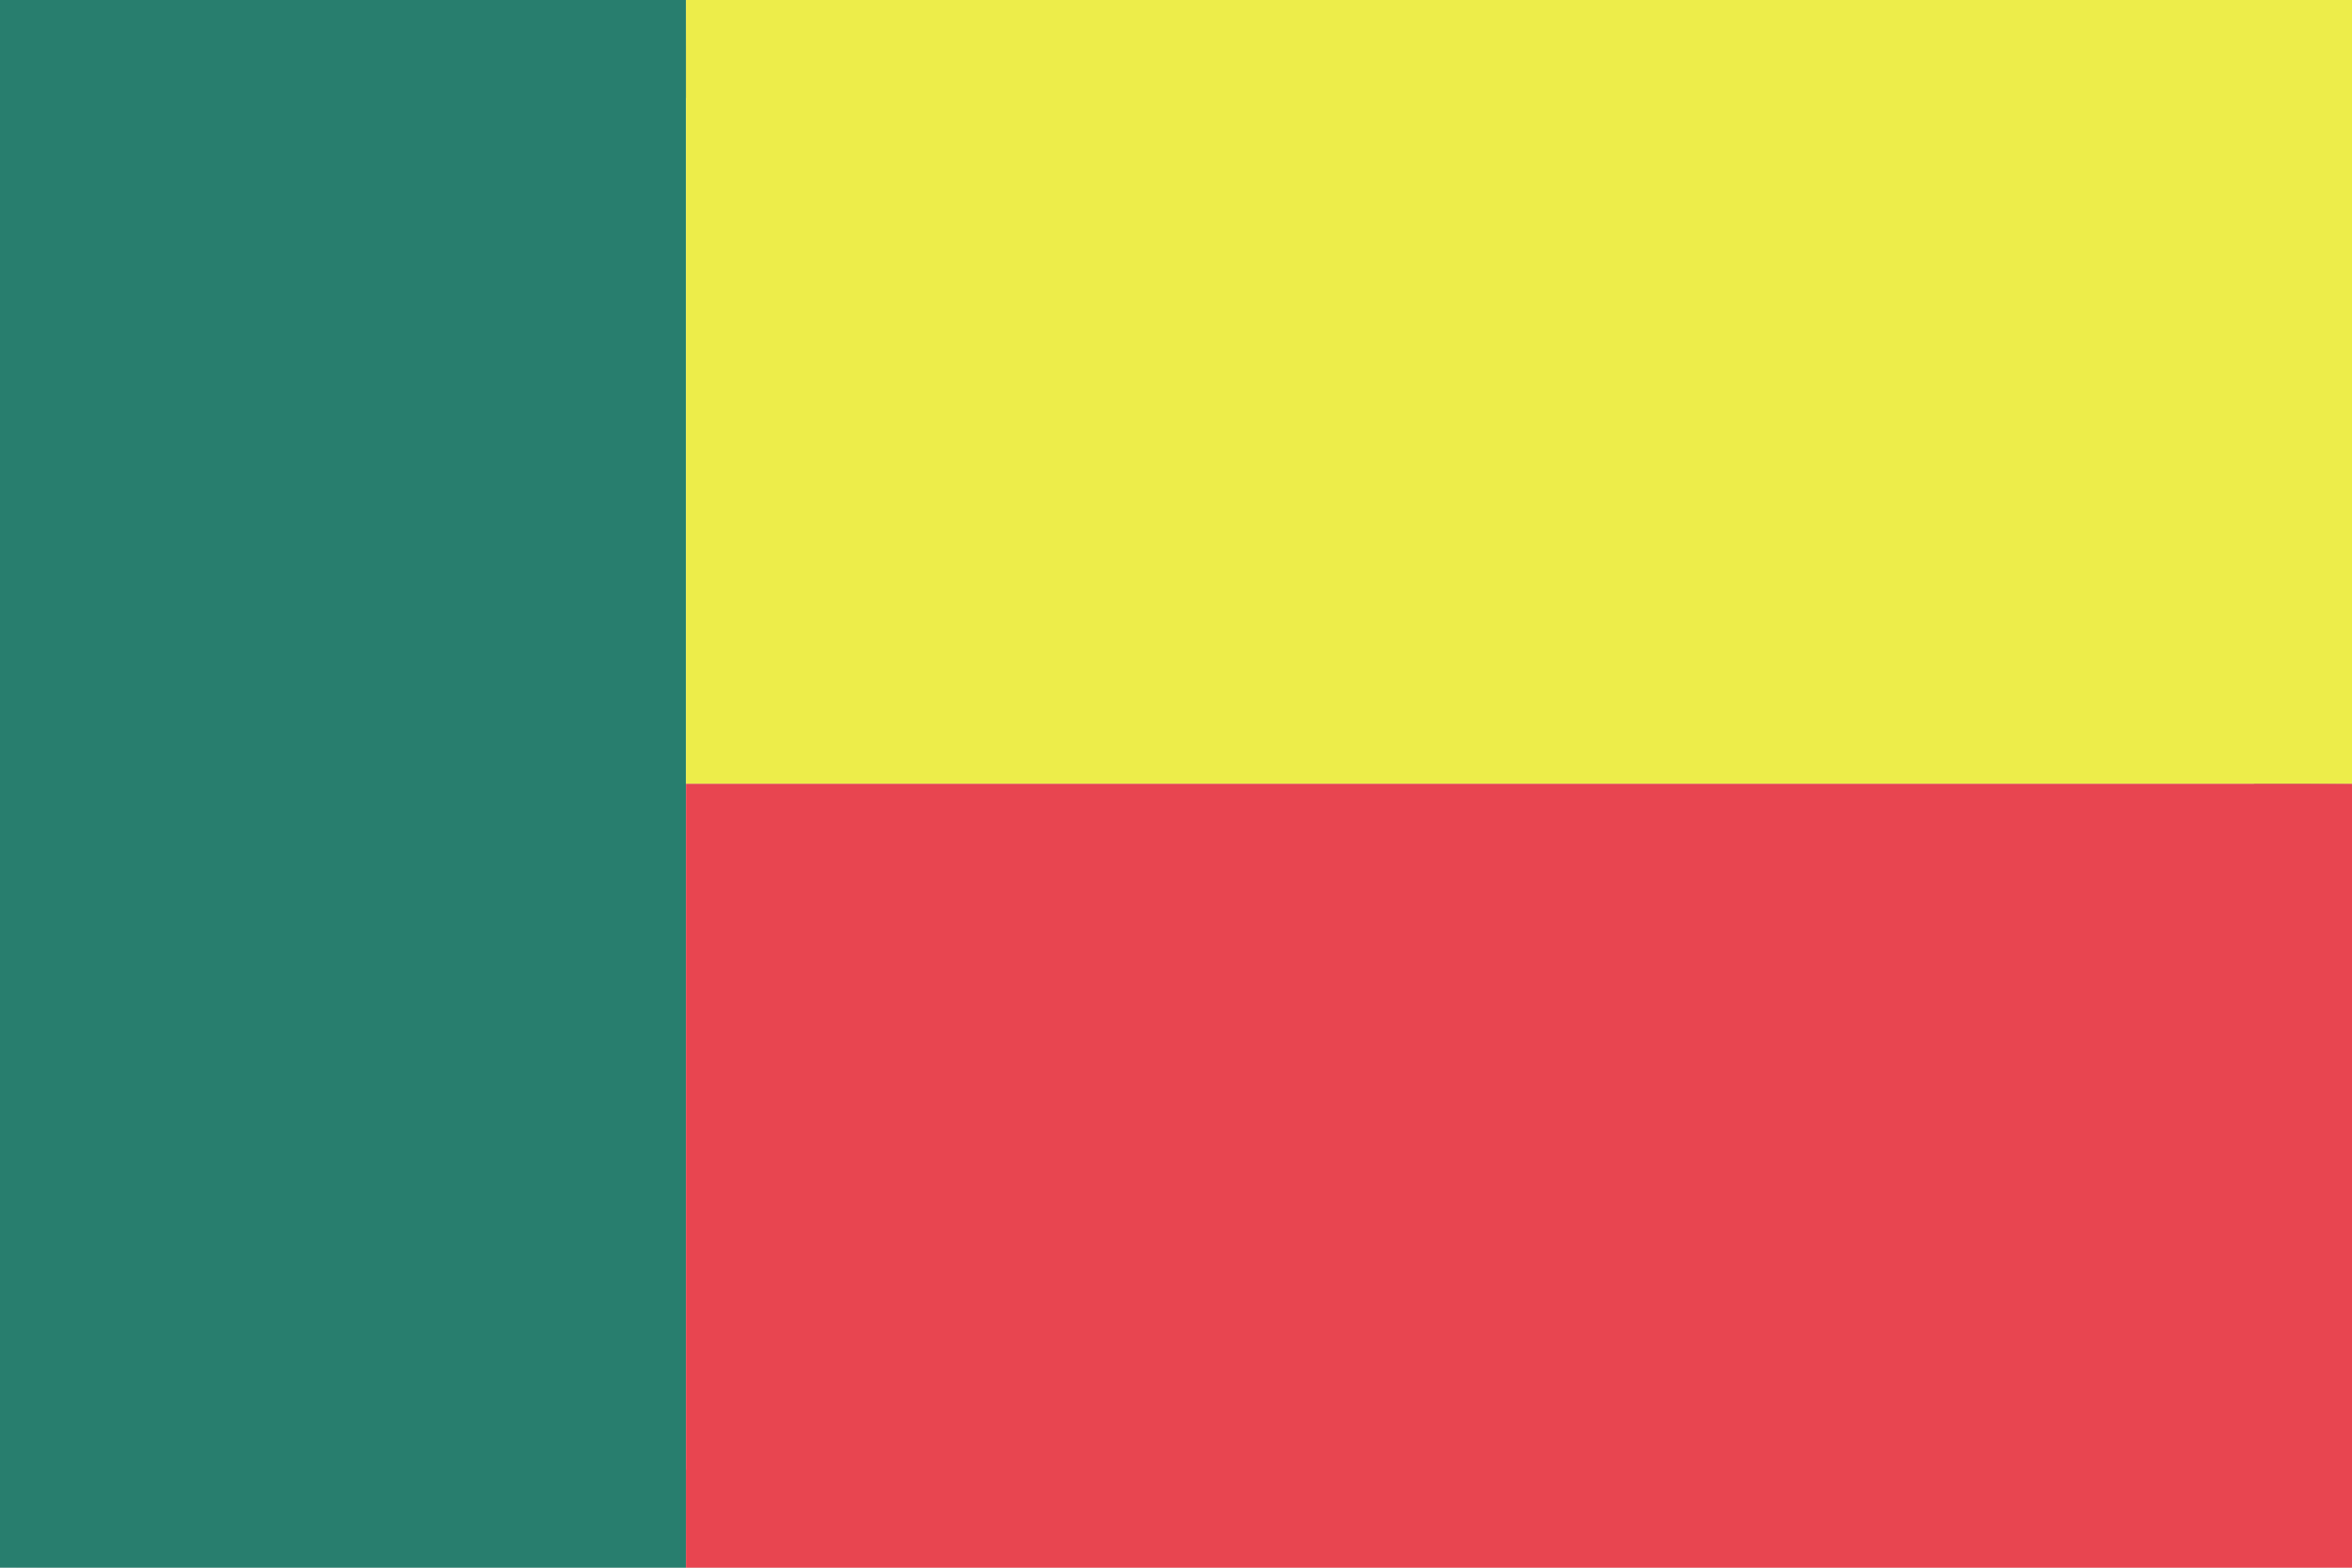 <svg width="24" height="16" viewBox="0 0 24 16" xmlns="http://www.w3.org/2000/svg" xmlns:xlink="http://www.w3.org/1999/xlink"><title>flag-bj</title><defs><path id="a" d="M0 0h24v16H0z"/><mask id="b" x="0" y="0" width="24" height="16" fill="#fff"><use xlink:href="#a"/></mask></defs><g fill="none" fill-rule="evenodd"><use stroke="#979797" mask="url(#b)" stroke-width="2" fill="#D8D8D8" xlink:href="#a"/><path fill="#287E6E" d="M0 0h7v16H0z"/><path fill="#EDED4A" d="M7 0h17v8H7z"/><path fill="#E84550" d="M7 8h17v8H7z"/></g></svg>